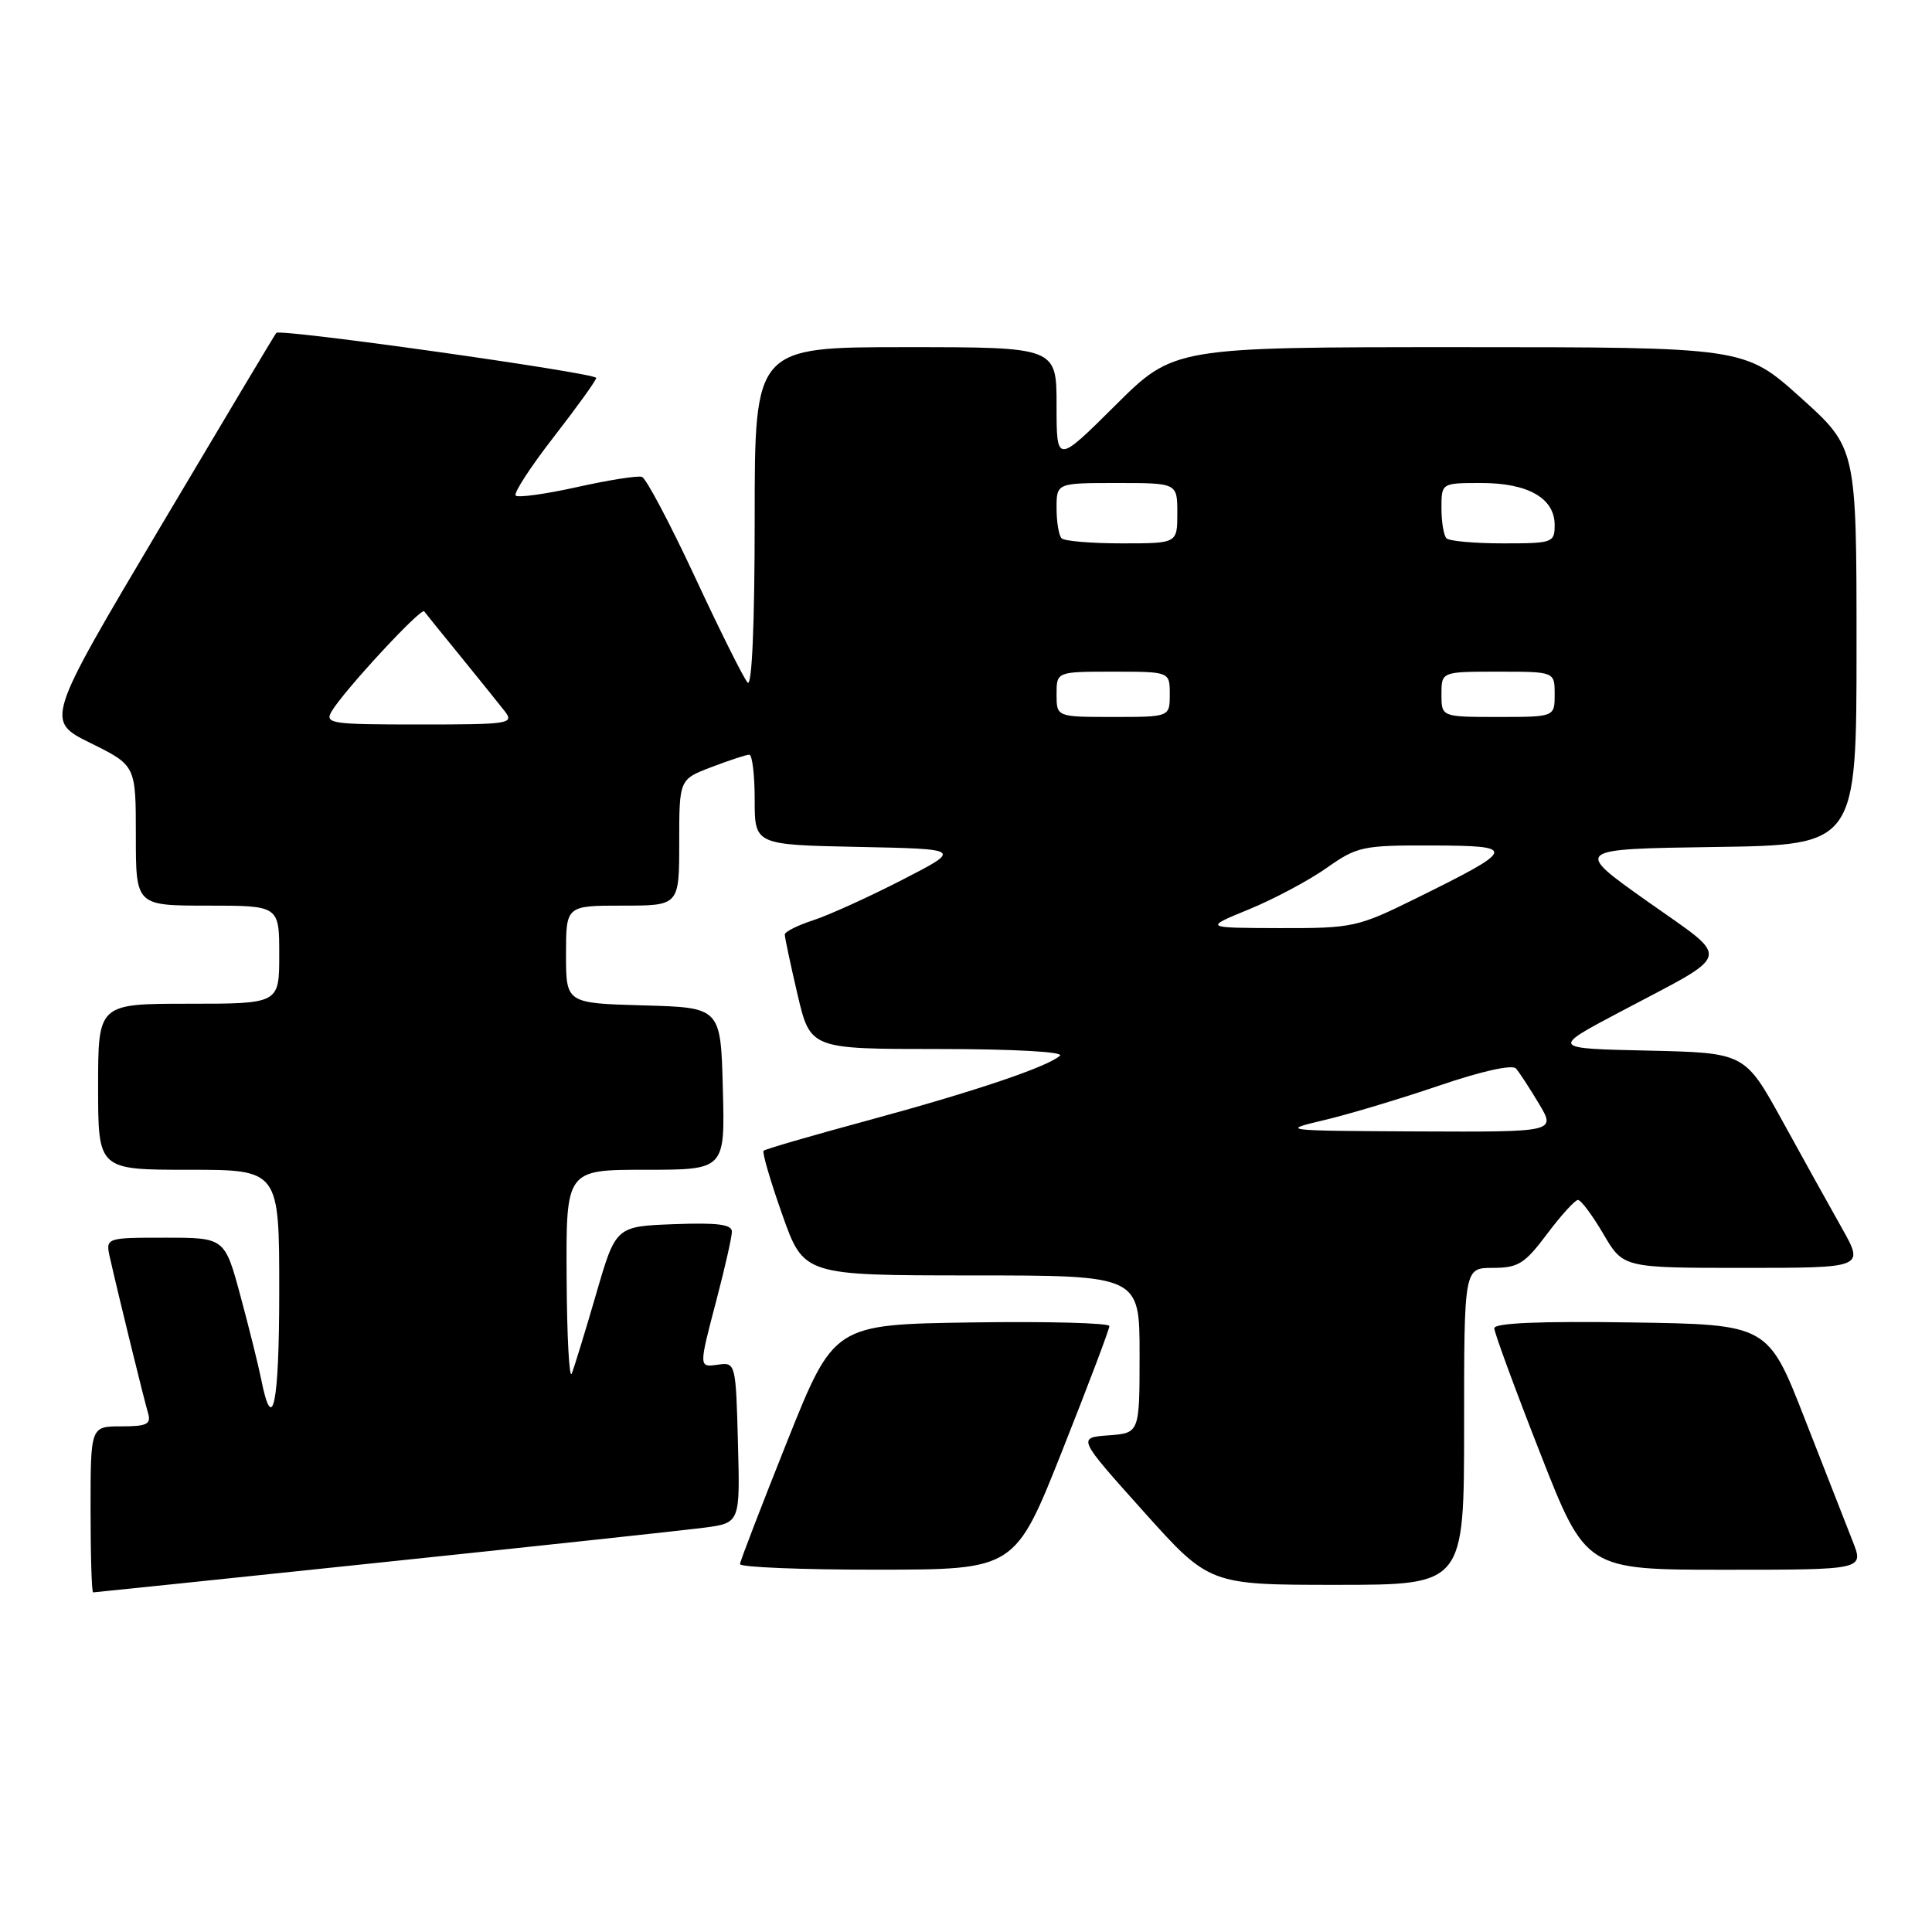 <?xml version="1.0" encoding="UTF-8" standalone="no"?>
<!DOCTYPE svg PUBLIC "-//W3C//DTD SVG 1.1//EN" "http://www.w3.org/Graphics/SVG/1.1/DTD/svg11.dtd" >
<svg xmlns="http://www.w3.org/2000/svg" xmlns:xlink="http://www.w3.org/1999/xlink" version="1.1" viewBox="0 0 256 256">
 <g >
 <path fill="currentColor"
d=" M 50.59 207.02 C 71.44 204.84 90.65 202.77 93.28 202.43 C 98.07 201.80 98.07 201.80 97.78 191.15 C 97.51 180.75 97.45 180.51 95.25 180.81 C 92.54 181.19 92.55 181.36 95.00 172.00 C 96.08 167.88 96.97 163.92 96.98 163.21 C 97.00 162.24 95.08 161.99 89.30 162.21 C 81.59 162.50 81.59 162.50 78.98 171.50 C 77.54 176.45 76.09 181.18 75.76 182.00 C 75.43 182.82 75.12 177.09 75.08 169.25 C 75.00 155.00 75.00 155.00 85.53 155.00 C 96.07 155.00 96.07 155.00 95.78 144.25 C 95.50 133.50 95.50 133.50 85.25 133.22 C 75.00 132.93 75.00 132.93 75.00 126.47 C 75.00 120.00 75.00 120.00 82.50 120.00 C 90.00 120.00 90.00 120.00 90.00 111.64 C 90.00 103.27 90.00 103.27 94.28 101.64 C 96.64 100.74 98.89 100.00 99.28 100.00 C 99.68 100.00 100.00 102.69 100.00 105.97 C 100.00 111.94 100.00 111.94 113.75 112.22 C 127.50 112.50 127.50 112.50 119.50 116.61 C 115.10 118.87 109.81 121.27 107.75 121.94 C 105.69 122.61 103.99 123.46 103.99 123.83 C 103.98 124.20 104.74 127.76 105.67 131.75 C 107.37 139.00 107.37 139.00 124.38 139.00 C 134.19 139.00 141.00 139.37 140.45 139.88 C 138.86 141.35 129.00 144.67 114.93 148.48 C 107.58 150.47 101.39 152.27 101.18 152.48 C 100.97 152.69 102.08 156.49 103.65 160.93 C 106.50 168.99 106.50 168.99 128.75 169.00 C 151.00 169.00 151.00 169.00 151.00 179.44 C 151.00 189.89 151.00 189.89 146.88 190.19 C 142.76 190.50 142.76 190.50 151.50 200.25 C 160.24 210.00 160.24 210.00 177.12 210.00 C 194.00 210.00 194.00 210.00 194.00 189.00 C 194.00 168.00 194.00 168.00 197.81 168.00 C 201.17 168.00 202.03 167.46 205.00 163.50 C 206.85 161.03 208.70 159.00 209.09 159.00 C 209.49 159.00 211.00 161.03 212.45 163.50 C 215.08 168.00 215.08 168.00 231.05 168.00 C 247.02 168.00 247.02 168.00 244.07 162.75 C 242.44 159.86 238.88 153.45 236.16 148.50 C 231.20 139.50 231.20 139.50 218.35 139.21 C 205.50 138.93 205.50 138.93 214.67 134.08 C 229.86 126.04 229.53 127.40 218.25 119.41 C 208.50 112.50 208.50 112.50 227.25 112.23 C 246.00 111.96 246.00 111.96 246.00 85.65 C 246.00 59.34 246.00 59.34 238.58 52.67 C 231.16 46.00 231.16 46.00 193.35 46.00 C 155.54 46.00 155.54 46.00 147.77 53.73 C 140.00 61.45 140.00 61.45 140.00 53.73 C 140.00 46.00 140.00 46.00 120.00 46.00 C 100.00 46.00 100.00 46.00 100.00 68.70 C 100.00 82.63 99.64 91.03 99.07 90.45 C 98.57 89.93 95.43 83.65 92.11 76.51 C 88.78 69.37 85.61 63.37 85.06 63.19 C 84.51 63.00 80.64 63.61 76.47 64.54 C 72.30 65.47 68.64 65.97 68.33 65.67 C 68.02 65.36 70.30 61.86 73.39 57.88 C 76.47 53.91 79.00 50.40 79.00 50.08 C 79.00 49.42 37.12 43.52 36.61 44.11 C 36.42 44.33 29.46 55.98 21.14 70.00 C 6.01 95.50 6.01 95.50 12.00 98.46 C 18.00 101.43 18.00 101.43 18.00 110.71 C 18.00 120.00 18.00 120.00 27.50 120.00 C 37.00 120.00 37.00 120.00 37.00 126.50 C 37.00 133.00 37.00 133.00 25.00 133.00 C 13.00 133.00 13.00 133.00 13.00 144.00 C 13.00 155.00 13.00 155.00 25.00 155.00 C 37.00 155.00 37.00 155.00 37.00 171.06 C 37.00 186.10 36.12 190.39 34.61 182.77 C 34.25 180.97 33.02 176.01 31.87 171.75 C 29.78 164.00 29.78 164.00 21.87 164.00 C 13.96 164.00 13.96 164.00 14.59 166.75 C 15.74 171.83 19.09 185.48 19.62 187.25 C 20.05 188.71 19.47 189.00 16.07 189.00 C 12.00 189.00 12.00 189.00 12.00 200.00 C 12.00 206.05 12.15 211.00 12.34 211.00 C 12.52 211.00 29.74 209.21 50.59 207.02 Z  M 140.75 192.23 C 144.19 183.56 147.00 176.13 147.00 175.71 C 147.00 175.30 138.79 175.08 128.75 175.23 C 110.50 175.50 110.50 175.50 104.30 191.00 C 100.90 199.53 98.08 206.84 98.05 207.25 C 98.02 207.66 106.21 208.00 116.25 207.99 C 134.50 207.98 134.50 207.98 140.75 192.23 Z  M 245.50 204.25 C 244.69 202.19 241.83 194.88 239.14 188.00 C 234.26 175.50 234.26 175.50 216.13 175.23 C 204.06 175.05 198.00 175.30 198.00 176.00 C 198.00 176.57 200.73 184.00 204.07 192.52 C 210.14 208.00 210.14 208.00 228.56 208.00 C 246.98 208.00 246.98 208.00 245.50 204.25 Z  M 175.50 148.41 C 178.80 147.63 185.67 145.56 190.78 143.82 C 196.29 141.94 200.38 141.03 200.87 141.58 C 201.31 142.08 202.69 144.19 203.92 146.25 C 206.16 150.00 206.16 150.00 187.83 149.92 C 169.76 149.83 169.58 149.81 175.50 148.41 Z  M 165.50 120.49 C 168.80 119.13 173.43 116.67 175.78 115.01 C 179.84 112.15 180.56 112.00 189.78 112.03 C 201.13 112.07 201.01 112.43 187.55 119.08 C 179.88 122.86 179.24 123.00 169.55 122.98 C 159.50 122.95 159.50 122.95 165.50 120.49 Z  M 43.95 94.25 C 45.53 91.56 55.80 80.45 56.21 81.01 C 56.40 81.28 58.58 83.97 61.05 87.00 C 63.51 90.03 66.14 93.29 66.89 94.25 C 68.16 95.90 67.49 96.00 55.59 96.00 C 43.81 96.00 43.00 95.88 43.95 94.25 Z  M 140.00 92.00 C 140.00 89.00 140.00 89.00 147.50 89.00 C 155.00 89.00 155.00 89.00 155.00 92.00 C 155.00 95.00 155.00 95.00 147.50 95.00 C 140.00 95.00 140.00 95.00 140.00 92.00 Z  M 191.00 92.00 C 191.00 89.00 191.00 89.00 198.50 89.00 C 206.00 89.00 206.00 89.00 206.00 92.00 C 206.00 95.00 206.00 95.00 198.50 95.00 C 191.00 95.00 191.00 95.00 191.00 92.00 Z  M 140.67 71.33 C 140.30 70.97 140.00 69.17 140.00 67.33 C 140.00 64.00 140.00 64.00 148.00 64.00 C 156.00 64.00 156.00 64.00 156.00 68.00 C 156.00 72.00 156.00 72.00 148.67 72.00 C 144.63 72.00 141.03 71.70 140.67 71.33 Z  M 191.67 71.33 C 191.30 70.97 191.00 69.17 191.00 67.33 C 191.00 64.00 191.00 64.00 196.28 64.00 C 202.47 64.00 206.00 66.01 206.00 69.56 C 206.00 71.91 205.75 72.00 199.17 72.00 C 195.41 72.00 192.03 71.70 191.67 71.33 Z "/>
</g>
</svg>